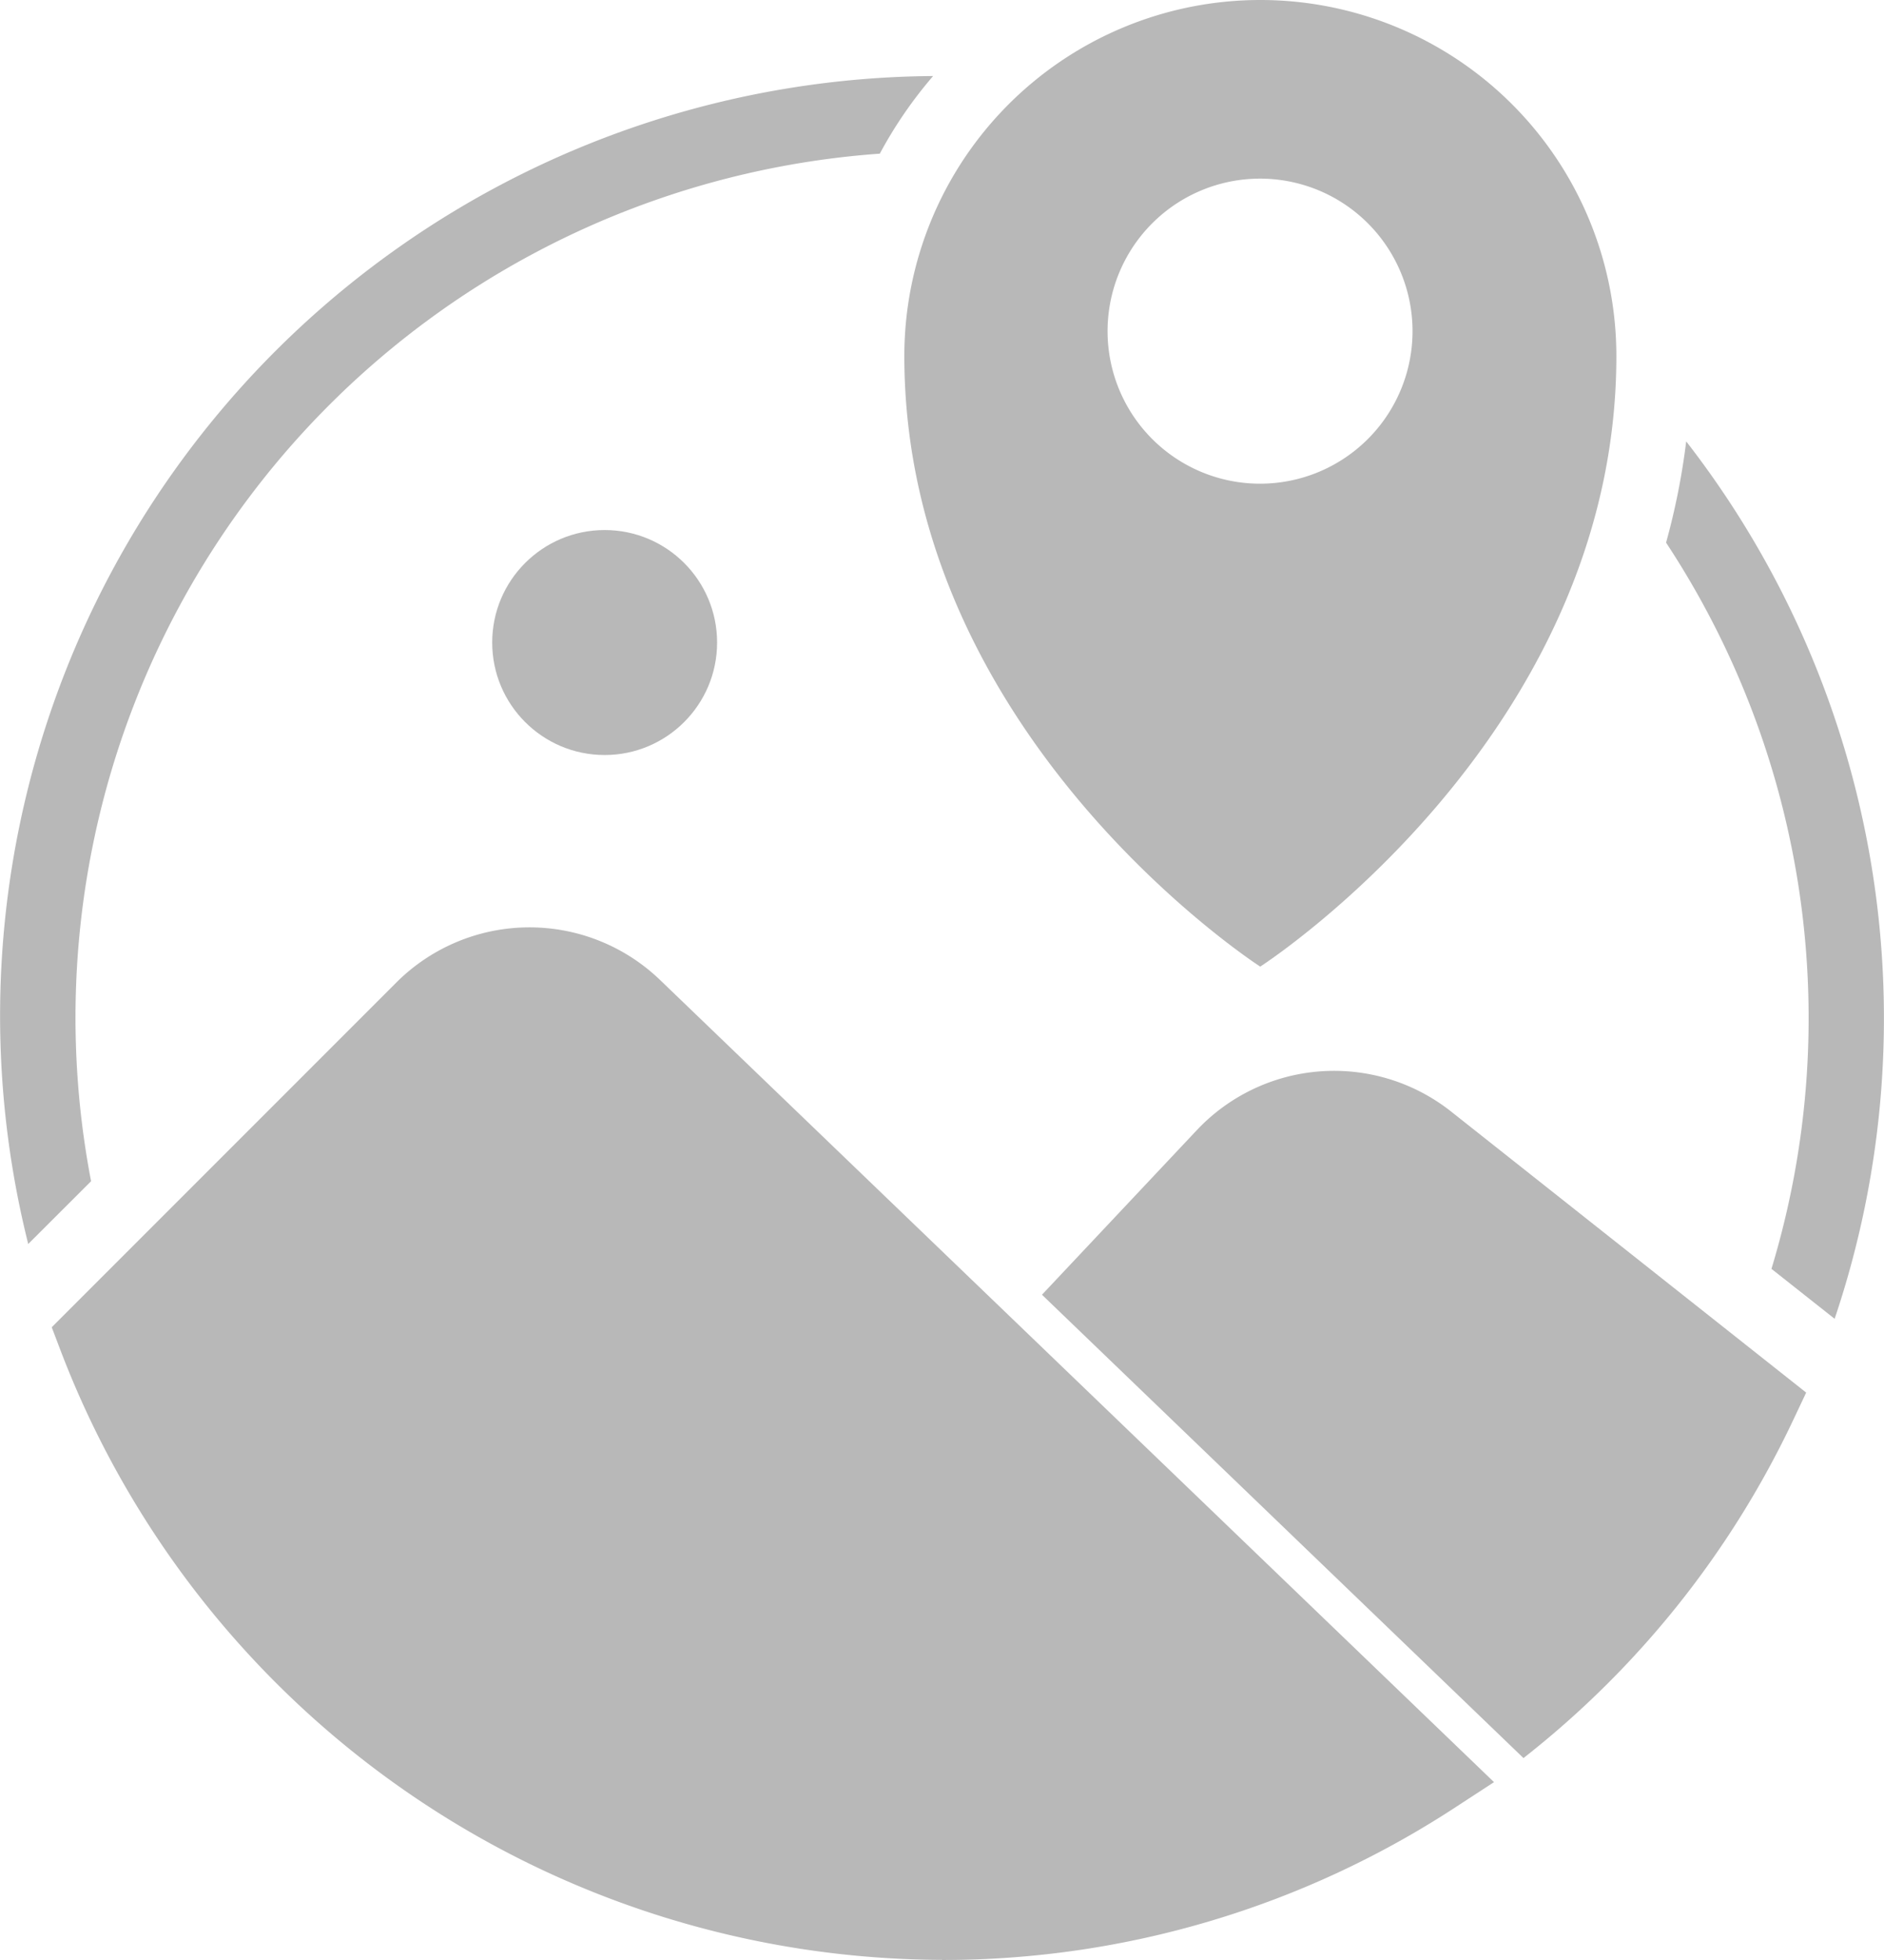 <svg xmlns="http://www.w3.org/2000/svg" width="16.754" height="17.424" viewBox="0 0 16.754 17.424">
  <g id="Group_21" data-name="Group 21" transform="translate(-7 -5)">
    <path id="Path_8" data-name="Path 8" d="M22.752,17.613l.563.445a8.358,8.358,0,0,0-1.32-7.8,6.182,6.182,0,0,1-.179.9,7.681,7.681,0,0,1,.936,6.46ZM7.81,16.835A7.7,7.7,0,0,1,14.824,7.7a3.84,3.84,0,0,1,.474-.69A8.354,8.354,0,0,0,7.251,17.393Zm12.09-.623a1.677,1.677,0,0,0-2.256.168l-1.378,1.464,4.282,4.119a8.341,8.341,0,0,0,2.4-3.008l.114-.241Zm-4.523,7.545a8.418,8.418,0,0,1-7.841-5.424l-.076-.2,3.065-3.065a1.675,1.675,0,0,1,2.346-.021l7.415,7.13-.353.23a8.325,8.325,0,0,1-4.556,1.351Z" transform="translate(0 -1.334)" fill="#b8b8b8"/>
    <circle id="Ellipse_5" data-name="Ellipse 5" cx="1" cy="1" r="1" transform="translate(11.377 9.712)" fill="#b8b8b8"/>
    <path id="Path_9" data-name="Path 9" d="M34.165,5A3.166,3.166,0,0,0,31,8.165c0,3.392,3.165,5.428,3.165,5.428s3.167-2.036,3.167-5.428A3.166,3.166,0,0,0,34.166,5Zm0,4.3a1.356,1.356,0,1,1,.96-.4A1.357,1.357,0,0,1,34.165,9.3Z" transform="translate(-15.958)" fill="#b8b8b8"/>
  </g>
</svg>
